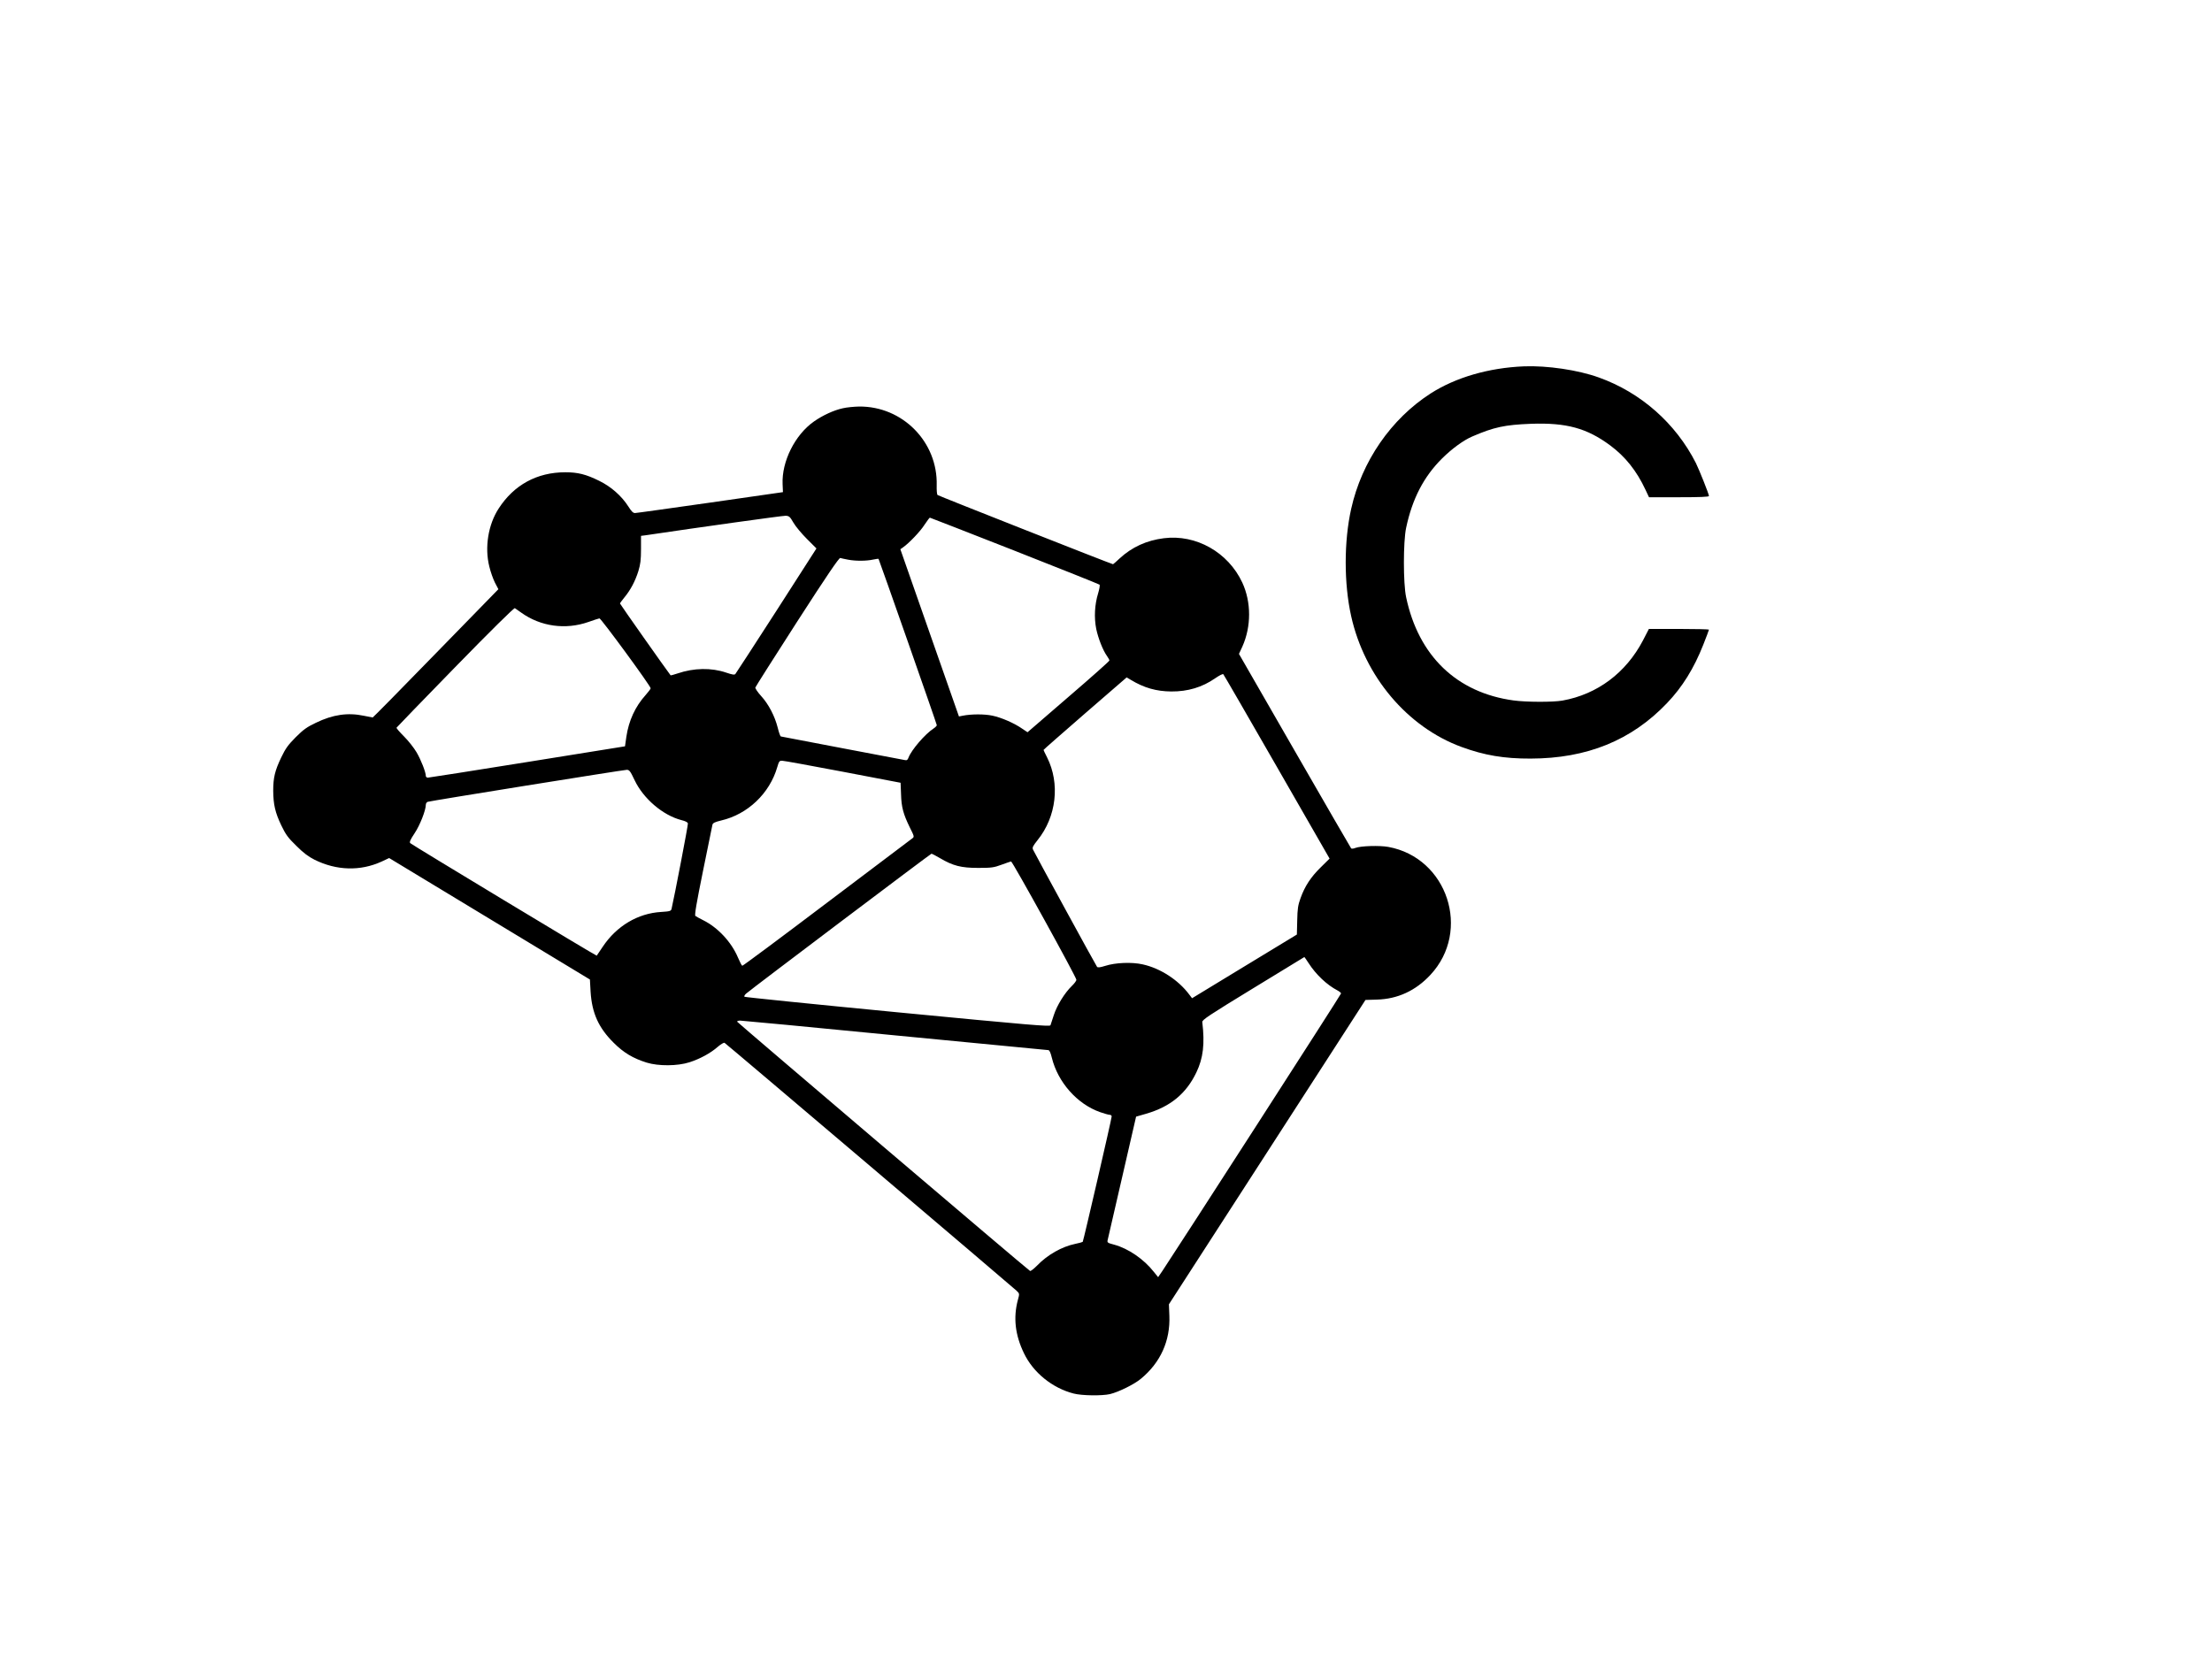 <?xml version="1.0" standalone="no"?>
<!DOCTYPE svg PUBLIC "-//W3C//DTD SVG 20010904//EN"
 "http://www.w3.org/TR/2001/REC-SVG-20010904/DTD/svg10.dtd">
<svg version="1.0" xmlns="http://www.w3.org/2000/svg"
 width="1948pt" height="1472pt" viewBox="0 0 1948 1472"
 preserveAspectRatio="xMidYMid meet">

<g transform="translate(0,1472) scale(0.1,-0.1)"
fill="#000000" stroke="none">
<path d="M13420 11493 c-310 -13 -599 -97 -820 -238 -350 -225 -608 -599 -701
-1018 -64 -287 -64 -657 0 -944 118 -531 495 -978 973 -1153 199 -73 374 -103
608 -102 495 1 887 160 1200 488 136 142 238 307 320 515 28 70 50 130 50 133
0 3 -119 6 -264 6 l-265 0 -52 -101 c-150 -286 -402 -475 -709 -530 -83 -15
-320 -14 -430 1 -501 68 -838 392 -947 910 -26 121 -26 488 0 610 54 256 155
451 317 612 87 86 188 160 265 193 192 83 287 103 518 112 311 11 492 -38 698
-191 132 -98 232 -223 310 -390 l31 -66 264 0 c182 0 264 3 264 11 0 16 -85
229 -115 290 -178 351 -486 622 -855 754 -183 66 -455 106 -660 98z"/>
<path d="M7423 11124 c-79 -17 -177 -62 -254 -116 -168 -117 -286 -354 -277
-553 l3 -70 -640 -92 c-352 -50 -650 -92 -662 -92 -17 -1 -32 14 -59 57 -60
94 -153 176 -258 227 -115 57 -188 75 -297 75 -250 0 -453 -111 -588 -320 -92
-142 -124 -342 -82 -510 11 -47 34 -111 50 -143 l30 -57 -551 -565 c-302 -311
-553 -565 -556 -565 -4 0 -39 7 -77 15 -142 30 -274 11 -424 -62 -78 -37 -109
-59 -177 -127 -68 -69 -89 -98 -127 -177 -56 -117 -71 -179 -71 -294 1 -121
17 -192 71 -305 39 -81 58 -108 132 -180 63 -63 106 -95 161 -123 194 -96 403
-102 591 -16 l66 31 884 -535 884 -535 6 -108 c12 -188 70 -317 203 -449 88
-88 170 -137 291 -175 104 -32 272 -31 377 3 93 30 187 81 250 137 27 23 53
38 59 34 17 -10 2540 -2153 2571 -2183 27 -26 27 -26 12 -81 -42 -156 -24
-310 53 -469 82 -172 251 -308 438 -356 73 -19 250 -21 320 -5 78 19 213 86
271 134 174 143 261 336 252 557 l-4 100 866 1341 865 1340 100 3 c183 5 342
78 472 218 362 388 150 1032 -371 1127 -77 14 -243 9 -290 -9 -16 -7 -33 -8
-37 -4 -4 4 -228 392 -498 861 l-490 852 30 65 c79 176 79 392 -1 564 -125
267 -407 426 -691 390 -151 -19 -281 -78 -389 -178 -30 -28 -56 -51 -58 -51
-11 0 -1539 603 -1546 610 -5 5 -8 43 -7 84 11 382 -300 699 -684 695 -44 -1
-108 -7 -142 -15z m-435 -1009 c19 -33 73 -97 119 -143 l83 -83 -351 -547
c-194 -301 -357 -552 -363 -559 -8 -9 -27 -6 -80 12 -132 45 -285 42 -429 -7
-32 -11 -60 -18 -61 -17 -36 46 -446 628 -446 633 0 4 18 28 39 54 54 65 95
143 123 232 18 60 23 98 23 192 l0 118 40 5 c477 71 1208 173 1234 172 31 -2
38 -8 69 -62z m1947 -246 c407 -160 744 -295 748 -299 5 -4 -1 -38 -12 -75
-31 -100 -37 -214 -17 -315 18 -84 58 -187 95 -239 12 -16 21 -34 21 -39 0 -6
-162 -150 -361 -321 l-360 -311 -45 30 c-71 50 -184 99 -264 116 -72 15 -186
15 -265 -1 l-30 -6 -258 736 -258 737 23 16 c52 36 153 141 190 200 23 34 43
62 47 62 3 0 338 -131 746 -291z m-1466 -79 c68 -13 163 -12 220 1 24 5 45 8
48 6 5 -6 513 -1454 513 -1465 0 -5 -12 -18 -27 -28 -76 -49 -196 -189 -222
-257 -8 -22 -15 -26 -33 -22 -13 3 -261 50 -553 105 -291 55 -534 102 -539
103 -5 2 -17 36 -27 77 -26 103 -81 208 -146 279 -30 33 -53 67 -51 75 2 7
167 268 368 580 263 408 369 564 380 561 8 -3 39 -9 69 -15z m-2878 -467 c171
-122 389 -152 590 -82 46 16 90 31 98 32 13 2 451 -595 451 -616 0 -5 -20 -32
-45 -60 -91 -101 -148 -225 -169 -367 l-12 -84 -859 -138 c-473 -76 -868 -138
-877 -138 -10 0 -18 7 -18 15 0 33 -43 143 -82 209 -23 39 -72 101 -110 139
-38 38 -68 72 -66 77 2 4 234 244 517 534 311 319 518 523 525 519 6 -4 32
-22 57 -40z m6654 -1358 l464 -808 -77 -76 c-88 -86 -141 -167 -179 -273 -22
-61 -27 -93 -29 -196 l-3 -124 -461 -280 -462 -281 -26 34 c-96 128 -254 230
-408 264 -96 22 -241 16 -331 -13 -46 -14 -65 -17 -72 -8 -10 12 -547 996
-563 1031 -9 19 -3 31 39 84 167 207 200 499 84 730 -17 33 -31 63 -31 65 0 3
165 147 366 322 l366 317 37 -22 c116 -70 224 -101 356 -102 145 -1 273 37
386 116 35 24 67 41 72 36 5 -5 217 -372 472 -816z m-3822 -43 l508 -97 4
-100 c3 -115 20 -176 77 -293 40 -80 41 -83 22 -97 -10 -7 -350 -264 -754
-569 -404 -306 -739 -555 -743 -553 -5 1 -22 34 -38 72 -57 136 -177 265 -306
329 -32 16 -63 33 -69 38 -9 6 10 115 67 396 43 213 81 396 83 407 4 16 21 24
78 38 232 54 426 238 493 470 15 51 19 57 43 56 15 0 256 -44 535 -97z m-1834
-75 c77 -162 249 -309 412 -351 34 -8 55 -19 57 -29 3 -12 -119 -646 -144
-753 -5 -19 -14 -22 -92 -27 -205 -12 -392 -124 -513 -305 -28 -42 -52 -78
-54 -80 -4 -4 -1625 975 -1642 991 -9 9 0 30 38 87 47 70 99 203 99 251 0 11
7 22 16 26 21 8 1721 281 1754 282 22 0 31 -11 69 -92z m2689 -686 c115 -68
187 -86 337 -86 116 0 138 3 205 28 41 15 79 28 84 29 11 3 575 -1019 575
-1042 1 -9 -18 -34 -40 -55 -62 -60 -131 -171 -158 -255 -13 -41 -27 -82 -30
-91 -5 -13 -162 0 -1346 114 -737 71 -1344 133 -1349 137 -4 5 2 17 15 28 56
48 1625 1232 1632 1232 5 0 39 -18 75 -39z m3245 -923 c66 -103 163 -194 255
-242 17 -9 32 -21 32 -27 0 -9 -1450 -2260 -1572 -2442 l-39 -57 -38 47 c-88
112 -224 205 -348 239 -61 16 -64 19 -58 43 3 14 61 264 128 555 l122 530 90
26 c212 62 351 176 441 364 60 125 75 251 52 443 -3 19 57 59 447 297 248 151
451 275 452 276 1 0 18 -24 36 -52z m-3641 -638 c734 -71 1342 -130 1350 -130
10 0 20 -22 31 -67 53 -216 223 -408 424 -479 37 -13 76 -24 86 -24 9 0 17 -6
17 -14 0 -21 -249 -1098 -255 -1105 -4 -3 -33 -11 -67 -18 -116 -24 -244 -96
-335 -191 -29 -29 -57 -51 -62 -47 -26 15 -2576 2187 -2579 2195 -2 6 10 10
26 10 16 0 630 -58 1364 -130z"/>
</g>
</svg>
